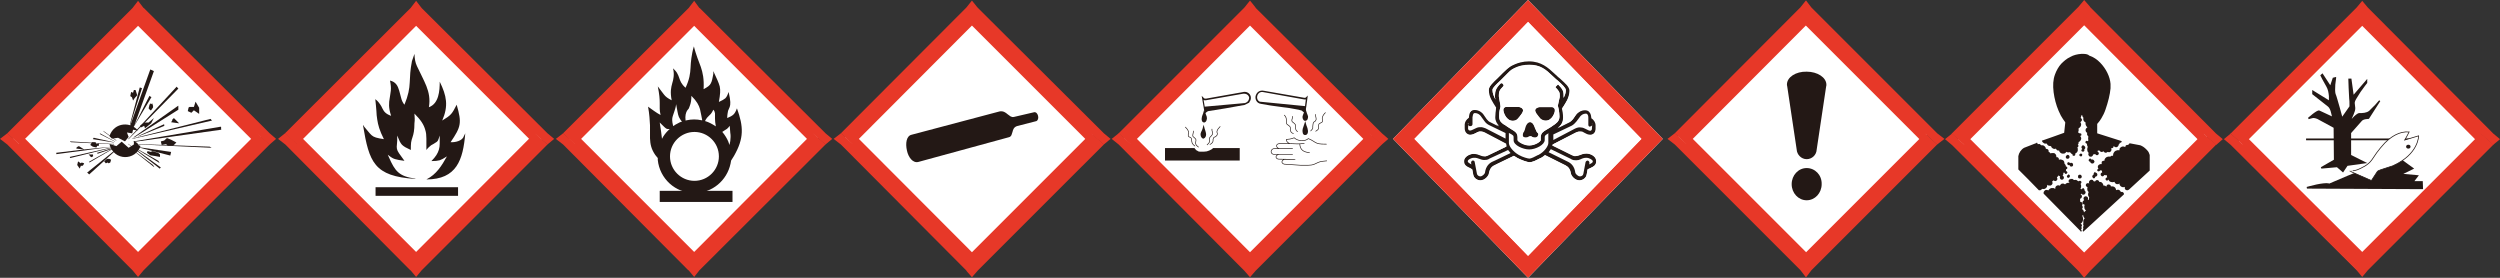 <?xml version="1.0" encoding="utf-8"?>
<!-- Generator: Adobe Illustrator 20.0.0, SVG Export Plug-In . SVG Version: 6.00 Build 0)  -->
<svg version="1.1" id="图层_1" xmlns="http://www.w3.org/2000/svg" xmlns:xlink="http://www.w3.org/1999/xlink" x="0px" y="0px"
	 viewBox="0 0 900 100" style="enable-background:new 0 0 900 100;" xml:space="preserve">
<rect x="0" y="0" width="900" height="100" fill="#333333" stroke="none"/>
<style type="text/css">
	.st0{fill:#FFFFFF;}
	.st1{fill:#E73828;}
	.st2{fill:#231815;}
	.st3{fill:none;stroke:#231815;stroke-width:0.232;stroke-miterlimit:22.926;}
	.st4{fill:none;stroke:#231815;stroke-width:0.269;}
</style>
<g>
	<rect x="118.7" y="18" transform="matrix(0.707 -0.707 0.707 0.707 9.41 121.481)" class="st0" width="65.4" height="62.8"/>
	<polygon class="st1" points="149.8,9.3 192.5,52 192.6,52 192.6,48.2 197,52 197,52 197.1,52 197.1,52 197.1,52 199.5,50 199.5,50 
		197.1,48 151.8,2.9 151.8,2.9 151.8,2.9 151.8,2.9 149.8,0.3 149.8,0.3 147.8,2.9 102.6,48 102.6,48 107,52.1 	"/>
	<polygon class="st1" points="149.8,90.7 107,47.9 107,48 107,51.8 102.8,48 102.8,48 102.7,48 102.6,48 102.6,48 100.1,50 
		100.1,50 102.7,52 147.7,97.3 147.8,97.3 147.8,97.3 149.8,99.7 149.8,99.7 151.8,97.3 197.1,52 197.1,52 192.5,47.9 	"/>
	<rect x="135.2" y="67.4" class="st2" width="29.7" height="3.1"/>
	<path class="st2" d="M130.9,45.2L130.9,45.2l-0.1-0.1l-0.1,0.1c2.2,13.1,3.9,18.3,18.8,19.2l0.1,0l-0.1-0.1
		c-5.9-0.8-7.3-2.7-9.5-7.7l-0.4-0.9l0.4,0.3c1,0.8,1.6,1.1,2.3,1.3l1.3,0.3l2,0.3c-1.8-2.5-2.5-3.3-2.7-4.3c-0.1-0.5-0.1-1,0-1.7
		l0.1-1.3l0-1.8l0.9,2.1c0.3,0.5,0.5,0.9,0.8,1.2c0.3,0.3,0.7,0.6,1.2,0.9l2,1c0-1.1,0-2,0.1-2.7c0.1-0.7,0.3-1.3,0.5-1.9
		c0.4-1.2,0.7-2.5,0.7-5c0.1-0.6,0.1-1.2,0.1-1.7l-0.1-1.8c2.3,2.3,3.4,4,3.9,5.9c0.3,0.9,0.4,1.9,0.4,3.1l0,1.9l0,2.2
		c0.6-0.8,1.2-1.3,1.7-1.7l0.9-0.5l1.1-0.7c0.4-0.3,0.6-0.7,0.7-1.1l0.4-1.2l0,2.9c0,0.8-0.1,1.5-0.3,2.2c-0.4,1.3-1.1,2.5-2.7,4.1
		c1.4,0,2.2-0.1,3-0.3l1.1-0.5l1.5-0.9c-1.9,3.4-3.8,6.5-7.4,8.3c10.9,0,13.2-7,14-16.6L167,49c-0.5,1.7-3.1,2.3-4.8,2.2
		c3.8-5.6,4.1-6.9,2.2-13.5c-1.7,3.3-1.9,3.7-5.2,5.7c2.3-5.3,1.6-8.9-0.9-14c0,3.3-0.3,7.9-3.9,9.2c0.5-2.9,0-5.3-0.9-7.6
		c-0.5-1.2-1-2.3-1.6-3.5l-1.8-3.7c-0.6-1.3-0.8-2.4-0.9-4.4l-0.9,2.6c-0.3,1.6-0.5,3-0.6,4.2l-0.2,3.5c-0.1,2.3-0.5,4.6-1.9,8
		c-0.6-0.7-1-1.6-1.2-2.5l-0.7-2.6c-0.5-1.7-1.2-3.1-3.3-3.6c0.3,1.5,0.4,2.6,0.3,3.6l-0.2,1.4l-0.2,1.3c-0.3,1.7-0.5,3.4,0.5,6.4
		c-2-0.7-2.6-1.6-3.1-2.6l-0.4-0.8l-0.5-0.8c-0.4-0.6-0.9-1.2-1.7-1.8c0.2,1.7,0.3,3,0.4,4.2l0.1,1.6l0.2,1.5c0.3,2,0.8,3.9,2.4,7.1
		c-2.6-0.4-3.6-0.7-4.4-1.4l-0.6-0.6l-0.6-0.7l-1.5-1.8L130.9,45.2z"/>
</g>
<g>
	
		<rect x="216.8" y="18.6" transform="matrix(0.707 -0.707 0.707 0.707 37.699 191.09)" class="st0" width="65.4" height="62.8"/>
	<polygon class="st1" points="249.9,9.3 292.6,52.1 292.7,52 292.7,48.2 297.1,52 297.1,52 297.1,52 297.2,52 297.2,52 299.6,50 
		299.6,50 297.2,48 251.9,2.9 251.9,2.9 251.8,2.9 249.9,0.3 249.9,0.3 247.9,2.9 202.7,48 202.7,48 207.1,52.1 	"/>
	<polygon class="st1" points="249.9,90.7 207.1,47.9 207.1,48 207.1,51.8 202.8,48 202.8,48 202.8,48 202.7,48 202.7,48 200.1,50 
		200.1,50 202.7,52 247.8,97.3 247.8,97.3 247.9,97.3 249.9,99.7 249.9,99.7 251.8,97.3 297.2,52 297.2,52 292.6,47.9 	"/>
	<rect x="237.5" y="68.7" class="st2" width="26.2" height="4"/>
	<path class="st2" d="M250,47.5c4.8,0,8.8,3.9,8.8,8.8c0,4.8-3.9,8.8-8.8,8.8c-4.8,0-8.8-3.9-8.8-8.8
		C241.2,51.4,245.2,47.5,250,47.5z M262.6,52.2l-0.4-1.2c-0.5-1.2-1.2-2.3-2-3.3l-0.2-0.2l0.9-0.6l0.8-0.5c0.3-0.2,0.6-0.6,1-1.1
		l0.2,2.5c0.2,1,0.1,2,0,3L262.6,52.2z M257.7,45.5l-0.3-0.2c-1.1-0.7-2.2-1.3-3.5-1.7l-0.1,0l0.3-0.6c0.3-0.5,0.6-0.8,0.9-1.1
		l0.9-0.9c0.3-0.4,0.6-0.8,0.9-1.5c0.4,0.4,0.5,0.8,0.6,1.3l0,0.9l0,1C257.4,43.5,257.5,44.4,257.7,45.5L257.7,45.5z M252.8,43.3
		l-0.2,0c-0.9-0.2-1.8-0.3-2.7-0.3c-0.9,0-1.8,0.1-2.7,0.3l-0.4,0.1v0c-0.2-1.8,0.1-2.7,0.5-3.5L248,39l0.4-1.1
		c0.3-0.8,0.5-1.8,0.5-3.4c2,2,2.7,3.4,3.1,4.8l0.5,2.4L252.8,43.3L252.8,43.3z M245.5,43.8l-0.7,0.2l-1.7,0.9l-0.7,0.5l-0.1-0.2
		c-0.4-1.6-0.4-2.5-0.1-3.4l0.6-1.8c0.2-0.7,0.5-1.4,0.6-2.5l0.5,2.7c0.1,0.7,0.3,1.4,0.5,1.9C244.7,42.7,245,43.2,245.5,43.8
		L245.5,43.8z M241.1,46.5l-0.5,0.4c-0.9,0.9-1.7,1.9-2.3,3.1l0,0.1l0-0.3c-0.2-1.6-0.4-3.4-0.8-5.7c1.6,1.6,2.1,2.1,2.6,2.3
		L241.1,46.5L241.1,46.5z M236.8,56.9l0,0.7c0.7,6.7,6.3,11.9,13.2,11.9c6.4,0,11.7-4.5,13-10.6l0.2-1.1l1-1.6
		c3.7-6.4,3.5-10.6,1.1-17.2c-0.8,2.2-1.4,2.6-3.5,3.5c0-1.2,0.2-2,0.3-2.6l0.6-1.4c0.3-0.9,0.4-2-0.4-5.4c-0.4,1.2-0.7,1.8-1.2,2.3
		l-0.9,0.6l-1.4,0.7c0.5-2.9,0.6-4.2,0.3-5.6c-0.2-0.7-0.4-1.3-0.8-2.2l-1.5-3.3v1l-0.4,2c-0.1,0.5-0.3,1-0.5,1.4
		c-0.4,0.8-1.1,1.3-2.6,2.1c0.2-3.7-0.3-5.9-1-8l-1.2-3.2c-0.4-1.2-0.9-2.5-1.3-4.2c-0.5,1.6-0.7,2.9-0.9,4.2l-0.2,1.8l-0.1,1.6
		c-0.1,2.2-0.4,4.3-1.8,7.3c-1.6-1.4-1.9-2.5-2.3-3.6l-0.3-0.8l-0.4-0.8c-0.3-0.6-0.8-1.1-1.5-1.8c0.3,1.3,0.3,2.2,0.2,3.1l-0.2,1.2
		l-0.3,1.1c-0.4,1.5-0.8,3-0.2,6.1c-1.4-0.7-2.2-1.3-2.8-2.1l-2.2-2.9c0.6,2.9,0.7,4.6,0.7,6l0,2c0,0.7,0.1,1.4,0.3,2.3
		c-1.4-0.7-3.2-2.1-4.5-3c0.5,2.7,0.6,4.9,0.7,6.7l0,2.5l0,2.2c0.1,2.1,0.4,3.8,1.9,6L236.8,56.9z"/>
</g>
<g>
	
		<rect x="16.8" y="18.1" transform="matrix(0.707 -0.707 0.707 0.707 -20.483 49.45)" class="st0" width="65.4" height="62.8"/>
	<polygon class="st1" points="49.7,9.3 92.5,52.1 92.5,52 92.5,48.2 96.9,52 96.9,52 97,52 97.1,52 97.1,52 99.4,50 99.4,50 
		97.1,48 51.8,2.9 51.7,2.9 51.7,2.9 49.7,0.3 49.7,0.3 47.7,2.9 2.6,48 2.6,48 7,52 	"/>
	<polygon class="st1" points="49.7,90.7 7,47.9 6.9,48 6.9,51.8 2.7,48 2.7,48 2.6,48 2.6,48 2.6,48 0,50 0,50 2.6,52 47.7,97.3 
		47.7,97.3 47.7,97.3 49.7,99.7 49.7,99.7 51.7,97.3 97.1,52 97.1,52 92.5,47.9 	"/>
	<path class="st2" d="M64.2,38.2L64.2,38.2l0-0.1l-0.1,0l-16,11.3l0,0.1v0l0.1,0h0l0.1,0l15.9-10l0-0.1l0,0V38.2z M75.8,42.8
		L75.8,42.8L75.8,42.8l-28.2,7.1l0,0l0,0.1l0.1,0l28.6-6.6l0-0.1l-0.1,0l0,0L75.8,42.8z M63.6,31.2L63.6,31.2L63.6,31.2L63.6,31.2
		L46.2,50v0l0,0v0.1h0.1l0,0h0l0.1-0.1l17.8-18.1v-0.1h-0.1l0,0L63.6,31.2z M67.9,38.7L67.6,40l1.3,0.6l0.9-0.9l1.9,1.3v-2.2
		l-1.3-2.2l-0.6,1.9h-1.6L67.9,38.7z"/>
	<polygon class="st2" points="75.5,52.8 75.4,52.8 50.9,51.9 49.1,51.8 49,51.9 49.1,51.9 49.1,51.9 49.1,51.9 49.1,51.9 49.1,51.9 
		50.1,52 76.1,53.2 76.1,53.2 76.1,53.1 76,53.1 	"/>
	<path class="st2" d="M55.1,59.4l-7.2-5.4l-0.3-0.3l-0.1,0l0,0.1l7.9,6.3l0.1,0l0-0.1l-0.1-0.1L55.1,59.4L55.1,59.4z M57,57.9
		L57,57.9L57,57.9l-8.1-4.6l-0.3-0.2l-0.1,0l0,0.1l8.8,5.4l0.1,0l0-0.1l-0.1-0.1L57,57.9z"/>
	<polygon class="st2" points="57.9,50.9 58.2,52.2 59.8,51.9 60.4,52.5 62.3,52.5 63.5,51.3 61.6,50.3 60.1,49.7 59.1,50.6 	"/>
	<polygon class="st2" points="62,43.1 62,43.4 61.6,44 64.5,44.4 62.6,42.5 	"/>
	<polygon class="st2" points="54.4,37.5 54.1,37.2 53.8,37.8 53.5,39 54.1,39.7 54.4,39.7 55.1,38.7 55.1,38.1 54.8,37.2 	"/>
	<path class="st2" d="M59.1,44.7L59.1,44.7L59.1,44.7L59.1,44.7L49.7,49v0h0l0,0.1l0.1,0l9.4-3.8l0-0.1l-0.1,0V44.7z M79.5,45.7
		L79.5,45.7L79.5,45.7l0-0.1l-31.4,5.3l0,0l0,0.1l0.1,0.1l31.4-4.4l0.1-0.1l-0.1-0.1h0V45.7z"/>
	<path class="st2" d="M49.6,47c-2.2-3.1-8.4-3.3-10.2,2l0.9,0.9l2.2-0.3l2.5,1.3l1.3-1.6l-0.6-1.6l1.9,0.3l0.3-1.3L49.6,47z
		 M39.7,51.9h-0.3c1.6,6.2,9.5,6,11.2,0.6h-0.2l-0.6-0.3l-0.3-0.6l-1.3-0.9v1.3l-1.9,1.2l-2.5-2.2l-1.9,1.6L39.7,51.9z"/>
	<path class="st2" d="M25.6,51.2L25.6,51.2L25.6,51.2L40,51.9l1,0.1l0.1-0.1L41,51.8l0,0l-0.7,0l-15-0.9l-0.1,0.1l0.1,0.1l0.1,0
		L25.6,51.2z M32.2,58.4L32.2,58.4l-0.1,0.1l0.1,0l9.1-5.3l0,0l0-0.1l-0.1,0l-9.1,5.1l0,0.1l0.1,0V58.4z M25.3,56.8L25.3,56.8
		L25.3,56.8l0,0.1l16.6-4.1l0,0l0,0l0-0.1l-0.1,0l-16.7,3.8l0,0.1l0.1,0h0V56.8z"/>
	<path class="st2" d="M33.5,50L33.5,50l-0.1,0l0.1,0.1l7.5,1.2l0,0l0-0.1l0,0l-7.2-1.6l-0.1,0l0,0L33.5,50z M41.2,50.9l0.1,0.1
		l0.1-0.1L36,48l-0.1,0.1l0.3,0.3l0,0L41.2,50.9z"/>
	<polygon class="st2" points="27.8,59.4 28.7,60.7 29.1,59.7 29.7,59.7 30,59.4 30.3,58.8 29.4,58.5 29.1,58.8 28.1,58.1 	"/>
	<polygon class="st2" points="33.1,51.2 32.5,52.2 33.4,52.8 34.7,53.1 35,52.5 35.6,52.5 35.6,51.6 34.7,51.9 34.4,51.2 	"/>
	<polygon class="st2" points="31.9,55.6 32.8,56.6 33.5,56.3 33.5,55.6 	"/>
	<polygon class="st2" points="38.5,57.2 37.8,57.8 37.5,58.1 38.1,58.8 38.8,58.5 39.1,58.8 39.7,58.5 40,57.5 39.4,57.2 	"/>
	<path class="st2" d="M35,55.3L35,55.3L35,55.3l0,0.1l5.6-1.9l0-0.1l0-0.1h-0.1L35,55l0,0.1l0.1,0V55.3z M30.3,53.8l-1.9-1.2
		l-0.6,0.3l-0.3,0.3v0.3L30.3,53.8L20.3,55L20.2,55l0.1,0.1h0v0.2h0l-0.1,0.1l0.1,0.1l21-2.8l0,0h0l0,0l0,0v0l0,0l-0.1,0L30.3,53.8z
		"/>
	<polygon class="st2" points="41.9,50.6 41.9,50.6 41.9,50.6 41.6,50.3 37.2,47.1 37.2,47.2 37.5,47.5 37.5,47.5 41.9,50.7 	"/>
	<polygon class="st2" points="51.6,44.4 50.4,45.3 50.7,45.9 51.9,45.3 52.2,46.2 54.4,44.4 55.4,42.5 53.5,44.1 52.2,44.1 	"/>
	<polygon class="st2" points="48.2,32.4 47.9,33.4 47.2,33.1 46.9,34.6 47.5,35 47.9,36.2 48.5,35.3 49.4,34.3 48.8,32.4 	"/>
	<path class="st2" d="M32.1,62.8L32.1,62.8L32.1,62.8l10.6-9.6l0.1-0.1l0-0.1l-0.1,0l-11.3,9.1l0,0.1l0.1,0l0,0L32.1,62.8z
		 M61.6,54.7l-12.8-1.9L61.3,56L61.6,54.7z M57.9,60.3l-11.3-8.2l-0.3-0.3l-0.1,0l0,0.1l11.3,8.8l0.1,0l0-0.1l0,0L57.9,60.3
		L57.9,60.3z M54.4,54.7l-1.3-0.3L52.9,55l1.2,0.9l1.9,0.3l1.6,0.3v-0.9L56.9,55l-2.2-0.6L54.4,54.7z"/>
	<path class="st2" d="M50.4,31.5L50.4,31.5L50.4,31.5l-0.1,0l-3.5,13.2l0,0l0.1,0.1v0l0.1-0.1l0.1-0.5l4-12.4l0-0.1l-0.1,0l0,0
		L50.4,31.5z M48.4,45.1l7-19.5l-1.3-0.6l-7.3,20.4L48,46l0.1-0.3l0,0l0,0l0,0l0.2-0.3L54.5,35l0-0.1l-0.1,0l0,0l-0.5-0.3l0-0.1
		l-0.1,0L48.4,45.1z"/>
</g>
<g>
	
		<rect x="416.1" y="18.3" transform="matrix(0.707 -0.707 0.707 0.707 96.342 331.905)" class="st0" width="65.4" height="62.8"/>
	<path class="st2" d="M448.2,37.1l-14.5,1.3l-0.4-2.4l0.3,0.1h0.5l13.1-2.3h0c1.4-0.3,2.3,0.4,2.5,1.3
		C449.7,35.8,449.4,36.7,448.2,37.1L448.2,37.1z M449.4,37.1l0.6-0.2l-0.4,0l0.1-0.1c0.5-0.5,0.7-1.2,0.6-1.9
		c-0.2-1.2-1.4-2.2-3.1-1.7l-13,2.3h-0.4l-0.3-0.1l-0.2-0.2l-0.7-0.7l1.1,6.4l0.5-0.4l0.1-0.1l0.3-0.2l0.3-0.2l0.1,0l6.2-1l6.7-1.2
		l0.1,0C448.4,37.6,448.9,37.4,449.4,37.1L449.4,37.1z"/>
	<path class="st2" d="M453.5,36.6L453.5,36.6c-0.8-0.4-1.1-1.2-0.9-2c0.2-0.9,1-1.8,2.4-1.4l14.5,2.6l0.5,0l0.1,0l-0.3,2.4
		L453.5,36.6z M470.3,38.1l0.5-3.7l-0.6,0.6l-0.1,0.1l-0.2,0.1l-0.4,0l-14.4-2.5c-1.8-0.4-2.8,0.7-3.1,1.9c-0.2,1.2,0.4,2.6,2,2.8
		l3.5,0.6l4.4,0.6l1.6,0.2l0.7,0.1l3.3,0.6l0,0l1.1,0.3l0.6,0.5l0.2,0.1l0.5,0.5l0.2-1.5L470.3,38.1L470.3,38.1z"/>
	<polygon class="st2" points="419.4,53.3 419.4,57.8 446.3,57.8 446.3,53.3 436.7,53.3 436.4,53.6 436.1,53.8 435.3,54.2 
		434.4,54.5 433.4,54.6 432.4,54.6 431.9,54.6 431.4,54.5 431.1,54.3 430.7,54.1 430.4,53.8 430,53.3 	"/>
	<path class="st2" d="M432.6,42.7L432.6,42.7l0,0.4l0.1,0.4c0.1,0.3,0.3,0.5,0.7,0.6l0.1,0l0.1,0c0.8-0.3,0.8-1,0.9-1.5v0
		c0-0.4-0.1-0.8-0.3-1.2l-0.7-1.9l-0.4,1.4l-0.2,0.5l-0.2,0.6L432.6,42.7z"/>
	<path class="st2" d="M432.2,48.2L432.2,48.2c0,0.6,0.1,1.4,0.9,1.7l0.1,0l0.1,0c0.7-0.3,0.9-0.9,0.9-1.6c0-0.4-0.2-0.9-0.3-1.3
		l-0.2-0.6l-0.4-1.5l-0.4,1.5l-0.2,0.5C432.4,47.4,432.3,47.8,432.2,48.2z"/>
	<path class="st3" d="M462.3,41.4c0.6,0.5,0.8,1.2,0.8,1.8l0,0.9c0,0.3,0.1,0.5,0.2,0.6l0.9,0.7c0.3,0.2,0.4,0.6,0.3,1.3
		c0.1,0.7,0.4,1.2,1.2,1.4 M465.3,41.8l0,0.5l-0.1,0.4c-0.1,0.3-0.2,0.6-0.1,0.9c0.1,0.3,0.3,0.4,0.6,0.6l0.3,0.3l0.3,0.3l0.1,0.7
		l0,0.7c0.1,0.5,0.2,0.9,0.8,1.2l0,0 M477.2,40.5L477.2,40.5c-0.6,0.6-1.1,1.2-1.2,2.1l0.1,0.5l0,0.4c0,0.3-0.1,0.5-0.4,0.6
		l-0.7,0.4c-0.3,0.2-0.3,0.5-0.3,0.8l0,0.4l0,0.4c0,0.3-0.2,0.5-0.4,0.7l-0.7,0.5 M473.6,41.1l0,0.5l0.1,0.5l0.1,0.5l0,0.5l-0.3,0.5
		l-0.3,0.2c-0.2,0.1-0.4,0.3-0.5,0.8l-0.1,0.9l0,0.5c0,0.3-0.1,0.5-0.8,1.2l0,0 M426.7,45.7L426.7,45.7l0.7,0.8
		c0.2,0.3,0.4,0.6,0.5,1l0,0.5l-0.1,0.3c0,0.2-0.1,0.3,0,0.7l0.3,0.3l0.3,0.1c0.2,0.1,0.4,0.2,0.5,0.5c0.1,0.2,0.1,0.4,0.1,0.6
		l0,0.3l0.1,0.3c0,0.5,0.3,0.7,0.5,1l0.6,0.5 M429.6,47.1l0,0.5l-0.1,0.5l-0.1,0.5V49c0.1,0.2,0.3,0.4,0.5,0.5l0.5,0.5
		c0.2,0.3,0.2,0.6,0.1,0.8l-0.1,0.8c0.1,0.4,0.2,0.6,0.4,0.8l0.7,0.6 M439.3,45.5L439.3,45.5c-0.5,0.5-1.1,1.2-1.2,1.8l0,0.3
		l0.1,0.3c0.1,0.2,0.1,0.4-0.1,0.8c-0.3,0.4-0.5,0.5-0.7,0.6l-0.3,0.1l-0.2,0.2c-0.1,0.2-0.1,0.4-0.2,0.6l0,0.6
		c-0.1,0.6-0.9,1.2-1.2,1.2 M436.3,46.4l0,0.5l0.1,0.4c0.1,0.3,0.2,0.6,0.1,1c-0.2,0.4-0.4,0.6-0.6,0.8l-0.3,0.3l-0.2,0.4
		c0,0.2,0,0.4,0,0.5l0.1,0.5c-0.1,0.3-0.2,0.6-0.4,0.8l-0.6,0.6"/>
	<path class="st2" d="M468.9,42L468.9,42c0,0.5,0.1,1.2,0.8,1.5l0.1,0l0.1,0c0.9-0.1,1-1,1-1.6v0l-0.2-0.6l-0.2-0.5l-0.6-1.9
		l-0.6,1.9C469.1,41.2,469,41.6,468.9,42z"/>
	<path class="st3" d="M477.6,51.9c-1.1,0-2.4,0-3.4-0.3l-0.8-0.4l-0.8-0.5c-0.5-0.3-1-0.6-1.6-0.8c-1.4,1.2-3.8,0.9-5.1-0.3
		c-1.2,0.5-1.9,0.5-2.8,0.6c0,0.5,0.2,0.8,0.4,1l0.4,0.3l0.5,0.2c1.8,0.1,3.5,0.2,5.2-0.1l-1.7,0.2c0.2,2.3,1.4,2.9,3.6,3.2
		 M464.5,51.7l-4,0c-0.7,0.1-1,0.5-0.9,0.9c0,0.4,0.4,0.8,1,0.9h4.8h-6.6c-0.8,0-1.2,0.6-1.2,1.1c0,0.5,0.4,1,1.2,1h6.6h-4.9
		l-0.5,0.1c-0.6,0.3-0.7,0.7-0.6,1c0.1,0.3,0.5,0.6,1,0.6l5.9,0.1l-4,0c-0.5,0.2-0.8,0.5-0.8,0.9c0,0.3,0.2,0.6,0.8,0.8l3,0.2l3,0.2
		l2.6,0c0.8,0,1.6-0.1,2.3-0.4l1.3-0.6c0.4-0.2,0.9-0.3,1.3-0.4l1.9-0.2"/>
	<path class="st2" d="M468.9,46.9c0,0.2,0,0.6,0.1,1c0.1,0.4,0.4,0.8,1,0.7c0.9-0.1,1-1.4,0.8-1.9l-0.1-0.5l-0.2-0.6l-0.2-0.5
		l-0.4-1.5l-0.7,2.1l-0.2,0.6L468.9,46.9z"/>
	<polygon class="st1" points="450,9.2 492.9,52.1 492.9,52 492.9,48.2 497.3,52 497.3,52 497.4,52.1 497.5,52 497.5,52 499.8,50 
		499.8,50 497.5,48 452,2.8 452,2.7 452,2.7 450,0.2 450,0.2 448,2.7 402.7,48 402.7,48 407.2,52.1 	"/>
	<polygon class="st1" points="450,90.8 407.2,47.9 407.1,48 407.1,51.8 402.9,48 402.9,48 402.8,47.9 402.7,48 402.7,48 400.2,50 
		400.2,50 402.7,52 447.9,97.4 447.9,97.4 448,97.5 448,97.5 450,99.8 450,99.8 452,97.5 497.5,52 497.5,52 492.9,47.9 	"/>
</g>
<g>
	
		<rect x="316" y="17.7" transform="matrix(0.707 -0.707 0.707 0.707 67.409 260.988)" class="st0" width="65.4" height="62.8"/>
	<polygon class="st1" points="349.9,9.2 392.8,52.1 392.8,52 392.8,48.2 397.3,52 397.3,52 397.3,52 397.4,52 397.4,52 399.8,50 
		399.8,50 397.4,48 352,2.8 352,2.7 351.9,2.7 349.9,0.2 349.9,0.2 347.9,2.7 302.7,48 302.7,48 307.1,52.1 	"/>
	<polygon class="st1" points="349.9,90.8 307.1,47.9 307,48 307,51.8 302.8,48 302.8,48 302.7,48 302.7,48 302.7,48 300.1,50 
		300.1,50 302.7,52 347.9,97.4 347.9,97.4 347.9,97.5 347.9,97.5 349.9,99.8 349.9,99.8 351.9,97.5 397.4,52 397.4,52 392.8,47.9 	
		"/>
	<path class="st2" d="M328.2,48.5l31.7-8.4c1.3-0.2,2.1,0.4,2.8,1l1.1,0.8c0.4,0.2,0.7,0.3,1.2,0.2l7.3-1.7c0.7-0.1,1.2,0.5,1.4,1.3
		c0.2,0.8,0,1.6-0.6,1.9l-3.5,0.9l-3.5,0.9c-1.1,0.4-1.4,1.2-1.6,2.1l-0.2,0.6l-0.2,0.6c-0.2,0.3-0.4,0.6-0.9,0.7l-32.6,8.9
		c-2,0.5-3.6-1.7-4.1-4.1C325.9,51.6,326.3,48.9,328.2,48.5z"/>
</g>
<g>
	
		<rect x="616.3" y="17.4" transform="matrix(0.707 -0.707 0.707 0.707 155.567 473.18)" class="st0" width="65.4" height="62.8"/>
	<polygon class="st1" points="650.1,9.2 693,52.1 693.1,52 693.1,48.2 697.3,52 697.3,52 697.4,52 697.4,52 697.4,52 700,50 700,50 
		697.4,48 652.2,2.8 652.2,2.7 652.1,2.7 650.2,0.2 650.1,0.2 648.1,2.7 602.9,48 602.9,48 607.3,52.1 	"/>
	<polygon class="st1" points="650.2,90.8 607.3,47.9 607.2,48 607.2,51.8 603,48 603,48 602.9,48 602.9,48 602.9,48 600.3,50 
		600.3,50 602.9,52 648.1,97.2 648.1,97.3 648.2,97.3 650.1,99.8 650.2,99.8 652.1,97.3 697.4,52 697.4,52 693,48 	"/>
	<path class="st2" d="M643.3,30.4v0.2v0l0.1,0.5l3.4,22.7c0.1,1.9,1.7,3.5,3.6,3.5c1.9,0,3.5-1.5,3.6-3.4l3.4-22.7l0.1-0.5v-0.2
		c0-2.6-3.2-4.7-7.1-4.7C646.5,25.7,643.3,27.8,643.3,30.4z M650.4,60.5c-3,0-5.4,2.6-5.4,5.8c0,3.2,2.4,5.8,5.4,5.8
		c3,0,5.4-2.6,5.4-5.8C655.9,63,653.4,60.5,650.4,60.5z"/>
</g>
<g>
	
		<rect x="816.7" y="20.2" transform="matrix(0.707 -0.707 0.707 0.707 212.306 615.711)" class="st0" width="65.4" height="62.8"/>
	<polygon class="st1" points="850.4,9.3 893.1,52.2 893.1,52.2 893.1,48.2 897.4,52.1 897.4,52.2 897.5,52.2 897.6,52.2 897.6,52.1 
		900,50.1 900,50.1 897.6,48.1 852.5,2.8 852.5,2.7 852.4,2.7 850.4,0.3 850.4,0.3 848.4,2.7 803,48.1 803,48.1 807.5,52.2 	"/>
	<polygon class="st1" points="850.4,90.7 807.5,48 807.4,48 807.4,52 803.1,48.1 803.1,48 803.1,48 803,48 803,48.1 800.6,50.1 
		800.6,50.1 803,52.1 848.3,97.2 848.3,97.3 848.4,97.3 850.4,99.7 850.4,99.7 852.4,97.3 897.6,52.1 897.6,52.1 893.1,48 	"/>
	<rect x="830.2" y="49.9" class="st2" width="39.7" height="0.6"/>
	<line class="st4" x1="830.2" y1="50.1" x2="869.9" y2="50.1"/>
	<path class="st2" d="M840.2,57.5l-4.7,2.7l0.2,0.5l5.6-0.5l2.2,1.9l1.6-2.4l7.1-1l-5.8-2.9v-7.9l3.8-4.3c0.3-0.4,0.9-0.6,1.5-0.7
		l1-0.1l0.1,0l4.1-6.4l-0.4-0.3l-1.4,1.6l-2.2,2.2c-0.5,0.4-1.1,0.6-1.7,0.7l-1,0.1l-0.9,0l0,0c-0.7,0.1-1.7,1-2.4,1.8l-0.3,0.3
		l0.7-1.6c0.4-0.9,0.6-1.6,0.6-2.3v0l-0.1-0.9l-0.1-0.9c0-0.3,0.1-0.8,0.6-1.6l1.5-2.4l1.6-2.2l0.7-0.9l0.1-0.1v-1.5l-4.9,5.7
		l-0.8-5.8h-1.1l0,0.3l0.1,3l0.2,3.9c0.1,0.6,0.1,1.3,0.1,1.9l0,0.9l-2.6,3.7l-0.9-3.3c-0.6-2-1.2-4.3-1.5-4.9v0l0,0
		c-0.2-0.6-0.2-2-0.1-3.3l0.3-2.4l0-0.4l-1.2,0.3l-0.9,2.7l-2.8-4.3l-0.8,0.7l0.1,0.2l0.6,1.2l1.5,2.7c0.6,1,0.8,2.3,0.9,3.4l0,1.4
		v0.1l-6-3.7v1.5l5.7,4.5c0.5,0.4,0.9,1.3,1.1,2.3l0.3,1.2l-4.5-2.1l-0.1,0c-0.4-0.2-1.5,0.6-2.3,1.2l-1.7,1.4l0.2,0.5l1.1-0.3
		c0.6-0.2,1.1-0.1,1.4,0l0.6,0.2l5.9,3.2L840.2,57.5z"/>
	<path class="st2" d="M865.2,62.6l3.9-1.9L864,57l-6.6,2.1l-4.4,1.4l-1.4,0.4l-0.5,0.1l-0.5,0.1l-1.3,0.5l-4,1.6l-6.8,2.9l-0.2-0.1
		c-0.9-0.2-2.8,0.1-4.3,0.4l-2.5,0.6l-1.1,0.3l0.1,0.6l41.8,0.2l-0.1-2.9h-3l1.6-2.1L865.2,62.6z"/>
	<path class="st0" d="M848.7,61.1c1.4-0.6,3.8-1.6,5.2-3.6l1.7-2.5c0.8-1.1,1.8-2.3,2.9-3.5c2.3-2.3,5.3-4.3,8.8-4
		c-0.4,0.9-1.6,2.9-1.6,2.9l5-1.5c0,0,0.1,6.6-9.3,10.8l-4.3,1.4c-0.8,0.3-1.1,0.4-1.3,0.7l-2.1,3.2l-7.8-3.4
		C845.9,61.6,847.8,61.5,848.7,61.1L848.7,61.1z"/>
	<path class="st4" d="M848.7,61.1c1.4-0.6,3.8-1.6,5.2-3.6l1.7-2.5c0.8-1.1,1.8-2.3,2.9-3.5c2.3-2.3,5.3-4.3,8.8-4
		c-0.4,0.9-1.6,2.9-1.6,2.9l5-1.5c0,0,0.1,6.6-9.3,10.8l-4.3,1.4c-0.8,0.3-1.1,0.4-1.3,0.7l-2.1,3.2l-7.8-3.4
		C845.9,61.6,847.8,61.5,848.7,61.1L848.7,61.1z"/>
	<ellipse class="st2" cx="867" cy="52.8" rx="0.8" ry="0.7"/>
</g>
<g>
	
		<rect x="717.6" y="17.9" transform="matrix(0.707 -0.707 0.707 0.707 184.857 544.959)" class="st0" width="65.4" height="62.8"/>
	<polygon class="st1" points="750.3,9.1 793.2,52.2 793.3,52.2 793.3,48.2 797.6,52.1 797.6,52.2 797.7,52.2 797.8,52.2 797.8,52.2 
		800.2,50.1 800.2,50.1 797.8,48.1 752.4,2.5 752.4,2.4 752.4,2.4 750.3,0 750.3,0 748.3,2.4 702.6,48.1 702.6,48.1 707.2,52.2 	"/>
	<polygon class="st1" points="750.3,90.9 707.2,48 707.1,48 707.1,52 702.8,48.1 702.8,48 702.7,48 702.7,48 702.7,48.1 700.2,50.1 
		700.2,50.1 702.7,52.2 748.2,97.5 748.2,97.6 748.3,97.6 750.3,100 750.3,100 752.4,97.6 797.8,52.1 797.8,52.1 793.2,48 	"/>
	<path class="st2" d="M749.8,67.8L749.8,67.8l-0.4,0.2c-0.1,0.2-0.2,0.4-0.1,0.6l0.1,0.1l0.1,0l-0.1,0.1l-0.2,0.4
		c-0.1,0.5,0.3,0.9,0.8,0.9c0.4,0,0.7-0.3,0.8-0.7c0.1-0.3-0.1-0.6-0.3-0.8l-0.1-0.1l0-0.1l0-0.2l-0.1-0.2l-0.3-0.3L749.8,67.8z
		 M753,64.7h-0.2c-0.4,0.1-0.8,0.5-0.8,1l0.1,0.3l0,0.1L752,66c-0.4-0.2-1,0-1.1,0.5l0,0.3L751,67c0.1,0.2,0.3,0.3,0.5,0.4l0,0.1
		l-0.1,0.5c0,0.4,0.1,0.7,0.4,1l0.1,0.1l0,0.1c-0.1,0.2-0.2,0.5-0.2,0.8c0,0.3,0.1,0.6,0.3,0.9l0.1,0.1l0,0.1l-0.1,0.6V72l-0.1-0.1
		l-0.2,0l-0.1-0.1c0.1-0.1,0.1-0.3,0.1-0.5l-0.2-0.4l-0.2-0.1c-0.3-0.2-0.7-0.2-1,0.1c-0.3,0.3-0.3,0.7-0.1,1l0.1,0.1l-0.1,0.1
		l-0.4,0.4l-0.1,0.3l0,0.3c0.1,0.3,0.4,0.5,0.7,0.6l0.1,0l0,0.1c-0.2,0.3-0.2,0.8-0.1,1.2l0.2,0.4l0.3,0.4l0.1,0.1l-0.1,0l-0.2,0.1
		c-0.9,0.6-1,1.8-0.3,2.5l0.1,0.1l-0.1,0.1l-0.3,0.4c-0.1,0.2-0.1,0.3-0.1,0.6l0,0.4l0,0.1l0,0.1c-0.1,0.3-0.1,0.7,0.1,1l0,0.1
		l-0.1,0.1c-0.2,0.2-0.1,0.5,0,0.6l0.1,0.1l-0.1,0c-0.1,0.1-0.1,0.2-0.1,0.3l0,0.2c-0.1,0.1-0.1,0.2-0.1,0.3l0,0.2l0.2,0.2l7.3-6.7
		l7.3-6.7V70l0-0.4c-0.1-0.2-0.3-0.4-0.5-0.5c-0.1,0-0.4,0-0.5,0l-0.1,0l-0.1-0.2c-0.1-0.2-0.3-0.4-0.5-0.5
		c-0.2-0.1-0.3-0.1-0.5-0.1l-0.5,0.1l-0.1,0.1l0-0.1c-0.1-0.7-0.5-1.2-1.2-1.3l-0.6,0l-0.1,0l0-0.1c0-0.2-0.2-0.4-0.4-0.5
		c-0.2-0.1-0.4-0.1-0.6-0.1c-0.3,0.1-0.6,0.4-0.6,0.8h0l-0.4-0.3c-0.2-0.1-0.3-0.1-0.5-0.1h-0.2l0-0.1c0-0.4-0.3-0.8-0.7-1.1
		c-0.2-0.1-0.3-0.1-0.6-0.1h-0.2l0-0.1c0-0.2-0.2-0.4-0.4-0.5c-0.4-0.2-0.8,0-1,0.3l0,0.1h-0.1l-0.3,0l-0.1,0l-0.1-0.1l-0.3-0.4
		L753,64.7z M745.4,64.5l-0.2,0c-0.3,0.1-0.4,0.3-0.5,0.5l0,0.3l0.1,0.3l0.2,0.2l0.1,0.1l-0.5-0.1c-0.4,0-0.8,0.2-1.1,0.5l-0.1,0.1
		l-0.1-0.1l-0.4-0.2l-0.3,0l-0.3,0c-0.3,0.1-0.6,0.4-0.7,0.7l0,0.1l-0.1-0.1l-0.5-0.1c-0.4,0-0.8,0.2-1,0.6
		c-0.1,0.2-0.1,0.3-0.1,0.5l0,0.2l0,0l-0.6-0.3l-0.4,0l-0.4,0l-0.5,0.2c-0.2,0.1-0.4,0.4-0.6,0.6l0,0.1l-0.1-0.1
		c-0.4-0.2-0.9-0.2-1.2,0.1c-0.2,0.2-0.3,0.4-0.4,0.6v0.5l6.5,6.6l6.7,6.8l0.2,0.3l0.1,0l0.2-0.2l0-0.2l-0.1-0.2l-0.1-0.2l-0.1-0.1
		l0.1,0c0.2-0.1,0.3-0.4,0.2-0.6l-0.2-0.2l0.1-0.1c0.1-0.1,0.2-0.2,0.2-0.4c0-0.2,0-0.3-0.1-0.4l-0.3-0.2l-0.1,0l0.1-0.1
		c0.8-0.6,1-1.7,0.6-2.6l-0.1-0.2l0-0.1l0.1,0c0.5-0.4,0.7-1.1,0.4-1.7c-0.1-0.2-0.3-0.5-0.5-0.6l-0.1-0.1l0.1-0.1
		c0.1-0.1,0.2-0.3,0.2-0.5c0-0.2-0.1-0.4-0.2-0.6l-0.1-0.1l0.1-0.1c0.2-0.3,0.1-0.7-0.1-0.9c-0.2-0.2-0.4-0.3-0.6-0.3l-0.1,0
		c0.1-0.3,0.1-0.7,0-1l0.1-0.1c0.2,0,0.4-0.2,0.5-0.4c0.2-0.4,0.1-0.9-0.3-1.1l-0.1,0l0.1-0.1c0.3-0.3,0.4-0.6,0.4-1
		c0-0.3-0.1-0.5-0.2-0.7l-0.3-0.3l0-0.1l0.2-0.4l0-0.4c0-0.3,0-0.4-0.1-0.6l-0.1-0.2l0.1-0.1l0.2-0.3l0-0.2l0-0.2l-0.3-0.3l-0.3,0
		c-0.2,0-0.3,0-0.4,0.1l-0.1,0.1l-0.1-0.1l-0.4-0.3c-0.3-0.2-0.7-0.2-1-0.1l-0.1,0l0,0c-0.1-0.1-0.3-0.3-0.5-0.4H745.4z M744.5,63
		L744.5,63c-0.2,0.1-0.4,0.2-0.4,0.3l0,0.2l0,0.2l0.3,0.3l0.2,0c0.2,0,0.3,0,0.4-0.2c0.3-0.3,0.2-0.7-0.1-0.9l-0.2-0.1H744.5z
		 M748.7,62.9l-0.2,0c-0.2,0.1-0.3,0.2-0.4,0.4l0,0.3l0,0.3c0.2,0.4,0.7,0.5,1.1,0.2c0.4-0.3,0.3-0.9-0.2-1.2L748.7,62.9z
		 M754.3,61.9l-0.1,0c-0.2,0.1-0.3,0.2-0.4,0.4l-0.1,0.3l0,0.2l0,0.1l-0.1,0l-0.3,0.3l-0.1,0.3l0.1,0.3l0.2,0.3l0.2,0.1
		c0.2,0,0.3,0,0.4-0.1l0.2-0.4l0-0.1l0.1,0c0.6-0.1,0.9-0.8,0.4-1.3l-0.2-0.1l-0.3-0.1H754.3z M744.7,58.4l-0.2,0
		c-0.2,0.1-0.3,0.3-0.3,0.5c0,0.2,0.1,0.4,0.3,0.5c0.1,0.1,0.3,0.1,0.4,0l0.1,0l0.2,0.4c0.4,0.3,0.9,0.2,1.1-0.2l0-0.3l0-0.3
		l-0.3-0.3l-0.3-0.1c-0.2,0-0.3,0-0.4,0.1l-0.1,0.1l0-0.1l-0.2-0.2L744.7,58.4L744.7,58.4z M752.5,57.1h-0.2
		c-0.2,0.1-0.3,0.3-0.4,0.5c0,0.2,0.1,0.4,0.2,0.5l0.3,0.1l0.1,0l0,0.1c0,0.2,0.2,0.4,0.4,0.5c0.2,0.1,0.5,0.1,0.7,0l0.3-0.3
		l0.1-0.3V58l-0.1-0.1c-0.1-0.3-0.3-0.4-0.6-0.5l-0.4,0l-0.1,0l0-0.1l-0.3-0.3L752.5,57.1z M744.3,55.8l-0.1,0l-0.4,0.3
		c-0.1,0.1-0.1,0.2-0.1,0.4l0,0.3c0.2,0.4,0.8,0.5,1.1,0.2c0.4-0.3,0.3-1-0.2-1.2l-0.3-0.1H744.3z M749,55.3L749,55.3
		c-0.2,0.1-0.3,0.2-0.4,0.3c-0.1,0.1-0.1,0.3,0,0.4c0.1,0.2,0.3,0.3,0.5,0.3l0.2,0c0.2-0.1,0.3-0.3,0.3-0.5c0-0.1,0-0.3-0.1-0.4
		C749.3,55.3,749.1,55.3,749,55.3z M750,52.3h-0.2c-0.2,0.1-0.3,0.2-0.4,0.4l-0.1,0.3l0.1,0.3l0.2,0.3l0,0.1
		c-0.2,0.1-0.3,0.2-0.3,0.4l0,0.2c0.1,0.2,0.3,0.3,0.5,0.3c0.2,0,0.3,0,0.4-0.1c0.1-0.1,0.2-0.2,0.2-0.4l0-0.2l-0.1-0.1l-0.1,0
		l0.1,0l0.3-0.3c0.1-0.1,0.1-0.2,0.1-0.4l-0.1-0.3l-0.3-0.3L750,52.3z M766.8,51.6h-0.1c-0.2,0.1-0.4,0.3-0.5,0.5l0,0.1l-0.1,0
		c-0.3-0.1-0.7,0-0.9,0.3l-0.1,0.4V53l-0.1-0.1c-0.5-0.3-1.2-0.2-1.6,0.2c-0.3,0.2-0.4,0.5-0.4,0.8l0,0.2l-0.1,0
		c-0.5-0.1-0.9,0-1.3,0.2c-0.2,0.1-0.5,0.4-0.6,0.6c-0.2,0.3-0.3,0.6-0.3,1l0,0.2l-0.1,0c-0.3-0.1-0.6,0-0.8,0.2l-0.1,0.1l-0.1,0
		c-0.4-0.1-0.8,0-1.1,0.1c-0.4,0.2-0.8,0.6-0.9,1.1l0,0.2l0,0.1l-0.2,0l-0.3,0c-0.3,0.1-0.5,0.3-0.5,0.5c0,0.1,0,0.4,0,0.6l-0.1,0.1
		l-0.5,0l-0.5,0.3c-0.2,0.2-0.3,0.4-0.3,0.7c0,0.2,0.1,0.4,0.2,0.6l0,0.1l-0.3,0.2L755,61l0,0.2l0,0.2c0.2,0.4,0.8,0.4,1,0l0.1-0.1
		l0.4,0.1h0.2l0,0.2l0.1,0.5l-0.1,0l-0.3,0.2c-0.3,0.3-0.2,0.9,0.2,1.1l0.3,0.1l0.3-0.1l0.3-0.3l0.1-0.1l0.1,0
		c0.2,0.1,0.5,0.1,0.7,0.1l0.1,0l0,0.1l0,0.3l0.1,0.4l-0.1,0c-0.2,0-0.4,0.2-0.5,0.4l0,0.2c0,0.2,0.1,0.3,0.2,0.4
		c0.1,0.1,0.2,0.1,0.4,0.1c0.2,0,0.4-0.2,0.5-0.4l0,0.1c0.1,0.4,0.4,0.7,0.8,0.8l0.6,0.1l0.6-0.1l0.1-0.1l0,0.1l0.3,0.5l0.5,0.3
		l0.3,0l0.3,0l0.3-0.2l0.1-0.1v0.1c0,0.7,0.6,1.3,1.4,1.3l0.5-0.1l0.1,0c-0.3,0.5,0.1,1.2,0.8,1.2c0.3,0,0.4-0.1,0.7-0.3l3.8-3.5
		l3.6-3.3v-2.7v-2.7l0-0.2l-0.3-0.8c-0.2-0.5-0.6-0.9-1-1.3c-0.6-0.6-1.3-1.1-2.1-1.4L766.8,51.6z M733.4,51.4h-0.1l-0.2,0.1
		l-0.8,0.3l-3.6,1.4c-1.1,0.6-1.9,1.8-2.1,3v2.5v2.3l3.7,3.7l3.7,3.8h0.5c0.2-0.1,0.5-0.3,0.6-0.4l0.1-0.1l0.1,0
		c0.2,0,0.6,0.1,0.7,0c0.4-0.1,0.7-0.4,0.9-0.7l0.1-0.6v-0.2l0.1,0.1l0.4,0.2l0.3,0l0.4,0c0.3-0.1,0.6-0.4,0.7-0.7l0-0.3l-0.1-0.5
		l0.1-0.1l0.3-0.2l0.1-0.1l0.1,0.1l0.2,0.1l0.3,0.1l0.3-0.1c0.5-0.2,0.6-0.8,0.3-1.2l0-0.1l0.1-0.1c0.2-0.1,0.4-0.3,0.4-0.5l0-0.1
		l0.1,0.1l0.5,0.3l0.1,0l-0.1,0.1c-0.2,0.4,0.1,1,0.5,1.1c0.6,0.1,1-0.4,0.9-0.9c0-0.2-0.2-0.4-0.4-0.5l-0.1,0l0,0
		c0.1-0.1,0.3-0.4,0.3-0.6v-0.5l0,0l0.1,0l0.3-0.1l0,0.1l0.2,0.3l0.1,0.1l0.2,0l0.2,0l0.3-0.3c0.1-0.1,0.1-0.3,0-0.4
		c-0.1-0.2-0.2-0.3-0.4-0.3l-0.1,0c0.1-0.2,0.1-0.4,0.1-0.6l0-0.1l0.3-0.1c0.2-0.2,0.2-0.5,0-0.7l-0.3-0.2h-0.1l0-0.1
		c0-0.3-0.2-0.6-0.4-0.8l-0.1-0.1l0-0.2l-0.1-0.5c-0.1-0.3-0.3-0.5-0.6-0.6c-0.2-0.1-0.3-0.1-0.6-0.2c-0.3,0-0.4,0-0.6,0.1l-0.1,0
		l0-0.3c-0.1-0.4-0.4-0.7-0.8-0.6l-0.1,0v-0.2c0-0.4-0.1-0.7-0.4-1c-0.2-0.2-0.3-0.3-0.6-0.3l-0.4,0c-0.2,0-0.4,0-0.6,0.1l-0.1,0.1
		l0-0.1l-0.4-0.4l-0.2-0.1l-0.1-0.1l0-0.1l0-0.2c0-0.3-0.2-0.5-0.4-0.6l-0.3-0.1l-0.2,0l-0.1,0l0-0.1c0-0.3-0.2-0.6-0.4-0.8
		c-0.2-0.2-0.5-0.4-0.8-0.4l-0.5,0l-0.1-0.1l-0.3-0.3c-0.2-0.1-0.5-0.1-0.7,0l-0.1,0l0-0.1c-0.1-0.2-0.3-0.4-0.5-0.5H733.4z
		 M750.1,19.4h-0.9c-1.3,0.1-2.7,0.4-3.9,1.1c-1.3,0.6-2.3,1.5-3.3,2.5c-0.9,1-1.7,2.4-2.2,3.8c-0.7,1.9-0.8,3.9-0.5,6.4
		c0.3,2.3,0.9,4.6,1.8,6.7l0.8,1.7c0.5,0.9,1,1.6,1.5,2.3l0.1,0.2l-0.4,3.7l-3.9,1.4l-4,1.4l-0.1,0v0.1c0.1,0.5,0.6,0.8,1,1l0.6,0
		l0.1,0l0.1,0.1c0.1,0.3,0.4,0.6,0.7,0.7l0.6,0.1l0.2,0l0,0.1c0.1,0.4,0.4,0.6,0.7,0.8c0.3,0.1,0.6,0.2,1,0l0.1,0.1
		c0.1,0.3,0.4,0.6,0.7,0.6l0.2,0l0.1,0l0.1,0l0,0.1c0.1,0.4,0.4,0.7,0.8,0.9c0.2,0.1,0.3,0.1,0.6,0.1l0.4,0c0.3-0.1,0.5-0.3,0.7-0.5
		l0.1-0.2l0,0l0.1,0.1c0.3,0.2,0.7,0.2,1.1,0.1l0.1,0l0.1,0.1c0.2,0.2,0.4,0.5,0.7,0.6l0.1,0l0,0.1c0,0.2,0,0.3,0.1,0.4
		c0.1,0.1,0.2,0.1,0.4,0.1c0.3,0,0.5-0.2,0.5-0.5l0-0.2l0-0.1l0.1-0.1c0.4-0.2,0.7-0.5,0.8-1l0-0.4c0-0.3,0-0.4-0.1-0.7l-0.1-0.1
		l0.1,0c0.3-0.1,0.4-0.4,0.3-0.7l-0.2-0.2l0,0l0.1-0.1l0.2-0.4l0-0.3l0-0.2l0.1,0c0.4-0.2,0.7-0.6,0.8-1c0.1-0.4,0-0.7-0.3-1.1
		l-0.1-0.1h0.1c0.1,0,0.3,0,0.3-0.1c0.1-0.1,0.1-0.2,0.1-0.4c0-0.1,0-0.2-0.1-0.3l-0.3-0.1l-0.2,0l-0.1,0l-0.1-0.1l-0.1-0.1
		l-0.3-0.1l0-0.1l0.2-0.5l0-0.7l0-0.2l0.1-0.1c0.3-0.1,0.5-0.4,0.7-0.7l0.1-0.5l0-0.3l-0.2-0.5l-0.1-0.1l0.1-0.1
		c0.2-0.1,0.4-0.4,0.5-0.6V43c-0.1-0.2-0.2-0.4-0.4-0.5l-0.1-0.1l0.1-0.1c0.1-0.1,0.1-0.3,0.1-0.5v-0.2l0.1,0l0.2-0.1l0.1-0.1l0,0.1
		c0,0.3,0.1,0.5,0.3,0.7l0.1,0.1l0,0.1c0,0.2,0,0.5,0,0.7c0.1,0.4,0.3,0.7,0.7,0.9l0.1,0.1l0,0.2c-0.1,0.5,0.2,1.1,0.6,1.5l0.1,0.1
		l-0.1,0c-0.2,0.1-0.4,0.3-0.5,0.5c-0.2,0.4-0.1,1,0.3,1.3l0.1,0.1l0.1,0l0,0.1c-0.2,0.4,0,0.8,0.3,1.1l0.1,0.1l0,0.1
		c-0.1,0.4-0.1,0.9,0,1.3l0,0.1l-0.1,0.1l-0.1,0.1l-0.1,0c-0.3-0.2-0.6-0.1-0.7,0.2c-0.1,0.1-0.1,0.3,0,0.4c0.1,0.2,0.2,0.3,0.4,0.3
		h0.1l0,0.2c0,0.3,0.1,0.5,0.2,0.8l0.1,0.1l0,0.1c-0.1,0.2-0.2,0.6-0.2,0.9c0,0.4,0.1,0.8,0.4,1.1l0.1,0.1l0,0.1
		c-0.1,0.2-0.1,0.5-0.1,0.6c0.1,0.3,0.3,0.6,0.6,0.7h0.5c0.3-0.1,0.6-0.4,0.6-0.7l0.1-0.1l0.5-0.1h0.2l0.3,0.3
		c0.4,0.2,0.8,0,0.9-0.3l0.1-0.3l-0.1-0.3l-0.3-0.3l-0.1,0l0-0.1l0.1-0.2l0-0.1l0.1,0l0.3,0l0.2,0l0.1,0.1c0.1,0.2,0.3,0.3,0.5,0.4
		l0.4,0l0.4-0.2l0.1-0.1l0,0.1c0,0.1,0.2,0.3,0.4,0.4l0.3,0.1c0.3,0,0.5-0.1,0.6-0.2l0.1-0.1l0.1,0l0.4,0.1l0.2,0
		c0.3-0.1,0.6-0.3,0.7-0.7c0.1-0.2,0-0.5-0.1-0.6l0-0.1l0.1,0l0.4-0.1c0.3-0.1,0.4-0.4,0.4-0.7l0.1,0c0.1,0.2,0.4,0.3,0.6,0.4h0.4
		c0.3-0.1,0.6-0.4,0.7-0.7l0-0.2l0.1-0.1c0.2-0.1,0.3-0.3,0.3-0.5l0-0.1h0.1c0.2,0,0.3,0,0.4-0.1l0.1-0.1l0.1-0.2v-0.2l-4.4-1.4
		l-4.4-1.4v-0.7l0-1.7l0-1l0.1-0.1c0.6-0.7,1-1.2,1.4-1.9c0.6-1,1.1-2,1.5-3.2c0.9-2.6,1.6-5.3,1.8-7.6l0-1.6
		c-0.2-2.6-1.6-5.4-3.6-7.5c-1.2-1.3-2.6-2.2-4.1-2.7C751.8,19.6,750.9,19.4,750.1,19.4z"/>
</g>
<g>
	<polygon class="st0" points="550.1,0 501.5,50 550.1,100 598.6,50 	"/>
	<path class="st2" d="M546.7,38.5h-4.5c-0.4,0-1,0.3-1,1.1c0,0.8,1,3.9,3.4,3.9c0.8,0,1.4-0.3,1.8-0.7l0.6-0.7l0.6-0.8
		c0.5-0.6,0.7-1.2,0.7-1.5C548.3,38.9,547.2,38.5,546.7,38.5z M558.8,38.5h-4.5c-0.5,0-1.6,0.4-1.6,1.2c0,0.3,0.2,0.9,0.7,1.5
		l0.6,0.8l0.6,0.7c0.5,0.4,1.1,0.7,1.9,0.7c2.4,0,3.4-3.1,3.4-3.9C559.8,38.9,559.2,38.5,558.8,38.5z"/>
	<path class="st2" d="M557,46.5l-1,0.6l-0.7,0.6c-0.4,0.4-0.6,0.9-0.6,1.8v0.9c0,0.5-2,1.9-4.1,1.9c-1.9,0-4.1-1.4-4.2-1.9l0-1
		c0-0.8-0.2-1.3-0.6-1.7c-0.4-0.4-0.9-0.8-1.7-1.2l-1.6-1l-0.4-0.3l-1-0.6l-0.7-0.7c-0.4-0.5-0.7-1.1-0.7-2.1c0-1.1,0.1-1.8,0.2-2.3
		l0.2-0.7l0.1-0.5c0-0.3-0.2-1.1-0.3-1.9l-0.3-1.7v-0.5c0-1,0.1-1.7,1.5-3.1c0.1-0.1,0.3-0.4,0.2-0.6l-0.4-0.5
		c-0.2-0.2-0.6-0.2-0.7,0c-1.7,1.5-2,2.7-2,4.2v0.5l0,0.4l0.2,0.7c-0.6-1.1-1.1-2.3-1.1-3.5c0-0.7,1.4-2,2.9-3.4l0.6-0.6l1.4-1.4
		c1-1,1.7-1.8,2.6-2.2c2-1.1,3.9-1.4,5.8-1.4c4,0,5.9,1.7,8.3,4l1.3,1.2l0.5,0.4c1.6,1.4,3,2.7,3,3.5c0,1-0.3,1.9-0.8,2.8l0-1
		c0-1.6-0.4-2.3-2-3.9l-1,1c1.5,1.6,1.6,1.9,1.6,2.9l0,0.7l-0.3,1.3l-0.4,1.9l0.1,0.2c0,0,0.5,1.8,0.5,3.6c0,0.9-0.3,1.5-0.7,2
		l-0.8,0.7l-0.9,0.6l-0.4,0.3L557,46.5z M571.1,55.3c-0.5,0-1,0.1-1.4,0.2l-1.1,0.4l-0.7,0.2l-0.6,0.1l-0.6,0l-0.3-0.1l-0.5-0.2
		l-7.1-3.5L559,52l8.5-4.4l0.9-0.3l0.6,0h0.2c0.3,0,0.8,0.2,1.2,0.5l1,0.5c0.4,0.1,0.7,0.2,1.1,0.2c1.2,0,2.1-1,2.1-2.3v-1.4
		c0-0.8-0.5-1.8-1.5-2.4c-0.1-0.9-0.2-1.8-0.8-2.4c-0.4-0.4-0.9-0.6-1.5-0.6c-1.5,0-2.7,0.9-3.3,1.7l-0.2,0.3l-0.9,1.3
		c-0.4,0.5-0.8,0.9-1.3,1.1l-4.2,2.1c1.1-0.8,2-1.9,2-3.9c0-1.2-0.2-2.4-0.4-3.2l0.3-0.4c0.5-0.8,1.1-1.7,1.6-2.7
		c0.5-1,0.8-2.1,0.8-3.3c0-0.7-0.4-1.4-1-2.1l-1.1-1.1l-1.4-1.3l-0.5-0.4l-1.3-1.2c-1.2-1.2-2.4-2.3-3.9-3.1
		c-1.4-0.8-3.2-1.4-5.4-1.4c-2.1,0-4.2,0.6-6.4,1.7c-0.6,0.3-1,0.7-1.5,1.1l-1.5,1.4l-1.3,1.3l-0.6,0.6c-1.9,1.8-3.3,3.1-3.3,4.5
		c0,1.2,0.3,2.3,0.8,3.3c0.5,1,1.1,1.9,1.6,2.7l0.2,0.3c-0.1,1.1-0.3,2.5-0.3,3.5c0,1.4,0.6,2.3,1.4,3.1l-3-1.5
		c-0.5-0.2-0.9-0.7-1.3-1.1l-0.9-1.3l-0.2-0.3c-0.6-0.8-1.8-1.7-3.2-1.7c-0.6,0-1.2,0.2-1.5,0.6c-0.6,0.6-0.7,1.4-0.8,2.4
		c-1,0.6-1.5,1.7-1.5,2.4v1.4c0,1.4,0.9,2.3,2.1,2.3c0.4,0,0.8-0.1,1.1-0.2l1-0.5c0.5-0.2,0.9-0.5,1.2-0.5h0.2c0.3,0,0.7,0,1.5,0.3
		l7.8,4.1l0.2,1l-6.6,3.2l-0.5,0.2l-0.3,0.1l-0.6,0l-0.6-0.1l-0.6-0.2l-1.1-0.4c-0.4-0.1-0.9-0.2-1.4-0.2c-1.5,0-3.6,1.1-3.6,2.7
		c0,1.5,0.9,1.9,2.4,2.6L530,61l0.4,1.9c0.2,1.3,1.5,2.1,2.6,2.1c1.6,0,3-1.6,3.1-2.6c0.2-1.3,0.8-2.2,1.9-2.8L539,59l6-2.9l1.3,0.8
		c1.2,0.6,3.4,1.5,4.4,1.5c0.5,0,1-0.2,1.7-0.4l2.1-1l0.1,0c0.6-0.3,1.2-0.7,1.6-1.1l7.4,3.7c1.1,0.5,1.7,1.5,1.9,2.8
		c0.1,1,1.5,2.6,3.1,2.6c1.1,0,2.4-0.8,2.6-2.1l0.3-1.9l0.7-0.3c1.5-0.7,2.4-1.2,2.4-2.6C574.7,56.3,572.6,55.3,571.1,55.3z
		 M550.9,44c-0.5,0-0.8,0.2-1.2,0.7c-0.3,0.4-0.5,0.9-0.6,1.4l-0.2,0.7l-0.2,0.5c-0.4,0.5-0.5,1-0.5,1.3c0,0.3,0.1,1,1.2,1
		c0.6,0,0.7-0.1,0.9-0.2l0.3-0.2l0.5-0.1l0.4,0.1l0.3,0.2c0.2,0.1,0.4,0.2,0.9,0.2c1,0,1.2-0.8,1.2-1.1c0-0.2-0.1-0.4-0.3-0.6
		l-0.3-0.3L553,47l-0.2-0.7l-0.4-1C552,44.6,551.6,44,550.9,44z"/>
	<path class="st1" d="M550.1,92.1L509.2,50l40.9-42.1L590.9,50L550.1,92.1z M550.1,0l-48.6,50l48.6,50l48.5-50L550.1,0z"/>
	<path class="st0" d="M573.1,46.2L573.1,46.2l0.1-1.5l0,0l0-0.2l-0.1,0l0,0.1l0.1,0.2l0,0l0,0l0,0c0,0.4-0.3,0.7-0.7,0.7l-0.1,0.1h0
		c-0.4,0-0.6-0.3-0.6-0.7l0-0.8l0-1.7c0-0.6-0.1-1-0.4-1.3c-0.1-0.1-0.2-0.2-0.5-0.2c-1,0-1.7,0.6-2.1,1.1l-0.2,0.3
		c-0.6,0.8-1.5,2.2-2.7,2.9l-6.7,3.2v2l7.8-4.1l0,0c1-0.5,1.8-0.5,2.1-0.4l0.1,0c0.6,0,1.2,0.3,1.8,0.6l0.8,0.4
		c0.3,0.1,0.5,0.2,0.7,0.2C573,47,573.1,46.6,573.1,46.2L573.1,46.2z M556.4,43.5c-0.8,0-1.4-0.3-1.9-0.7l-0.6-0.7l-0.6-0.8
		c-0.5-0.6-0.7-1.2-0.7-1.5c0-0.8,1.2-1.2,1.6-1.2h4.5c0.4,0,1,0.3,1,1.1C559.8,40.4,558.8,43.5,556.4,43.5z M557.6,47.9
		c-1.4,0.8-1.5,0.9-1.5,1.6v0.9c0,1.7-3.2,3.4-5.6,3.4c-2.2,0-5.6-1.5-5.6-3.3l0-1c0-0.7-0.1-0.8-1.6-1.6l-0.1,0v3.6
		c0,1,1.3,3,3.6,4.3c1.4,0.8,3.3,1.3,3.8,1.3c0.6,0,2-0.7,3.1-1.3l0.1,0c2.3-1.2,3.6-3.3,3.6-4.3V47.9z M552.5,49.5
		c-0.5,0-0.7-0.1-0.9-0.2l-0.3-0.2l-0.4-0.1l-0.5,0.1l-0.3,0.2c-0.2,0.1-0.3,0.2-0.9,0.2c-1.1,0-1.2-0.7-1.2-1
		c0-0.3,0.1-0.8,0.5-1.3l0.2-0.5l0.2-0.7c0.1-0.5,0.3-1,0.6-1.4c0.4-0.5,0.7-0.7,1.2-0.7c0.7,0,1.2,0.6,1.5,1.3l0.4,1L553,47
		l0.2,0.4l0.3,0.3c0.2,0.2,0.3,0.4,0.3,0.6C553.7,48.8,553.5,49.5,552.5,49.5z M571.1,56.8c-0.8,0-1.4,0.2-2,0.5l-0.8,0.3l-0.9,0.1
		c-0.9,0-1.2-0.1-1.6-0.3l-0.3-0.2l-7.2-3.5l-0.8,1.1l6.9,3.4c1.1,0.5,2.4,1.6,2.7,3.9c0,0.4,0.9,1.4,1.7,1.4c0.5,0,1.1-0.3,1.2-0.9
		l0.8-4.2c0.1-0.4,0.5-0.6,0.8-0.6c0.4,0.1,0.6,0.5,0.6,0.9l-0.1,0.5c1.2-0.6,1.3-0.7,1.3-1.2C573.3,57.5,572.1,56.8,571.1,56.8z
		 M536.2,57.1l-0.3,0.2c-0.4,0.2-0.7,0.3-1.6,0.3c-0.6,0-1.2-0.2-1.7-0.4l-0.9-0.3c-0.3-0.1-0.7-0.1-1.1-0.1c-1,0-2.2,0.7-2.2,1.2
		c0,0.4,0.1,0.5,1.3,1.2l-0.1-0.5c-0.1-0.4,0.2-0.8,0.5-0.9c0.4-0.1,0.8,0.2,0.8,0.6l0.8,4.2c0.1,0.5,0.7,0.9,1.2,0.9
		c0.8,0,1.7-1,1.7-1.4c0.3-2.3,1.6-3.4,2.7-3.9l1.1-0.5l5.4-2.6l-0.9-1.1L536.2,57.1z M528.6,44.8L528.6,44.8l0-0.4l-0.1-0.1
		l-0.1,0.1L528.6,44.8L528.6,44.8l-0.1,1.3c0,0.4,0.1,0.9,0.7,0.9c0.4,0,1-0.3,1.6-0.6c0.6-0.3,1.2-0.6,1.8-0.6l0.1,0l0.8,0
		c0.4,0.1,0.8,0.2,1.3,0.4l7.2,3.7v-2l-6-2.9c-0.6-0.3-1.2-0.8-1.6-1.4l-1.1-1.5l-0.2-0.3c-0.4-0.5-1.1-1.1-2.1-1.1
		c-0.3,0-0.5,0.1-0.5,0.2c-0.2,0.2-0.3,0.7-0.4,1.3l0,0.9l0,0.8l0,0.8c0,0.4-0.3,0.7-0.7,0.7C528.9,45.5,528.6,45.2,528.6,44.8
		L528.6,44.8z M544.6,43.5c-2.4,0-3.4-3.1-3.4-3.9c0-0.8,0.6-1.1,1-1.1h4.5c0.5,0,1.6,0.4,1.6,1.2c0,0.3-0.2,0.9-0.7,1.5l-0.6,0.8
		l-0.6,0.7C546,43.2,545.4,43.5,544.6,43.5z M561.4,42c0-1.7-0.5-3.6-0.5-3.6l-0.1-0.2l0.4-1.9l0.3-1.3l0-0.7c0-1-0.1-1.3-1.6-2.9
		l1-1c1.6,1.7,2,2.4,2,3.9l0,1c0.4-0.9,0.8-1.8,0.8-2.8c0-0.8-1.5-2.1-3-3.5l-0.5-0.4l-1.3-1.2c-2.4-2.3-4.4-4-8.3-4
		c-1.9,0-3.8,0.4-5.8,1.4c-0.9,0.5-1.7,1.2-2.6,2.2l-1.4,1.4l-0.6,0.6c-1.5,1.4-2.9,2.7-2.9,3.4c0,1.2,0.5,2.4,1.1,3.5l-0.2-0.7
		l0-0.4v-0.5c0-1.4,0.4-2.6,2-4.2c0.1-0.1,0.6-0.2,0.7,0l0.4,0.5c0.1,0.2,0,0.5-0.2,0.6c-1.4,1.3-1.5,2.1-1.5,3.1v0.5l0.3,1.7
		c0.2,0.8,0.3,1.6,0.3,1.9l-0.1,0.5l-0.2,0.7c-0.1,0.5-0.2,1.2-0.2,2.3c0,1,0.2,1.6,0.7,2.1l0.7,0.6l1,0.6l0.4,0.3l1.5,1
		c1.5,0.9,2.3,1.4,2.3,3l0,1c0.1,0.5,2.2,1.9,4.2,1.9c2.1,0,4.1-1.4,4.1-1.9v-0.9c0-0.8,0.2-1.3,0.6-1.8l0.7-0.6l1-0.6l1.5-0.9
		l0.4-0.3l0.9-0.6l0.8-0.7C561.1,43.5,561.4,42.9,561.4,42z M572.3,60.6l-0.7,0.3l-0.4,1.9c-0.2,1.3-1.5,2.1-2.6,2.1
		c-1.6,0-3-1.6-3.1-2.6c-0.2-1.3-0.8-2.2-1.9-2.8l-7.4-3.7c-0.5,0.4-1,0.8-1.6,1.1l-0.1,0c-1.5,0.8-2.8,1.5-3.8,1.5
		c-1,0-3.3-0.9-4.4-1.5l-1.3-0.8l-6,2.9l-1.1,0.5c-1.1,0.5-1.7,1.5-1.9,2.8c-0.1,1-1.5,2.6-3.1,2.6c-1.1,0-2.4-0.8-2.6-2.1L530,61
		l-0.7-0.3c-1.5-0.7-2.4-1.2-2.4-2.6c0-1.6,2.1-2.7,3.6-2.7c0.5,0,1,0.1,1.4,0.2l1.1,0.4c0.5,0.2,0.9,0.3,1.2,0.3l0.6,0l0.3-0.1
		l0.5-0.2l6.6-3.2l-0.2-1l-7.8-4.1c-0.4-0.2-0.6-0.3-0.9-0.3l-0.6,0h-0.2c-0.3,0-0.8,0.2-1.2,0.5c-0.7,0.3-1.4,0.7-2.2,0.7
		c-1.2,0-2.1-1-2.1-2.3v-1.4c0-0.8,0.5-1.8,1.5-2.4c0-0.9,0.2-1.8,0.8-2.3c0.4-0.4,0.9-0.6,1.6-0.6c1.5,0,2.7,0.9,3.2,1.7l0.2,0.3
		l0.9,1.3c0.4,0.5,0.8,0.9,1.3,1.1l3,1.5c-0.8-0.7-1.4-1.7-1.4-3.1c0-1,0.1-2.4,0.3-3.5l-0.2-0.3l-0.8-1.2l-0.8-1.4
		c-0.5-1-0.8-2.1-0.8-3.3c0-1.4,1.4-2.7,3.3-4.5l0.6-0.6l1.3-1.3l1.5-1.4c0.5-0.4,1-0.8,1.5-1.1c2.2-1.2,4.3-1.7,6.4-1.7
		c2.3,0,4,0.6,5.4,1.4c0.7,0.4,1.4,0.9,2,1.4l1.9,1.7l1.3,1.2l0.5,0.4l1.4,1.3l1.1,1.1c0.6,0.7,1,1.4,1,2.1c0,1.2-0.4,2.3-0.8,3.3
		c-0.5,1-1.1,1.9-1.6,2.7l-0.3,0.4c0.2,0.8,0.4,2,0.4,3.2c0,2-0.9,3-2,3.9l4.2-2.1c0.5-0.2,0.9-0.7,1.3-1.1l0.9-1.3l0.2-0.3
		c0.6-0.8,1.8-1.7,3.3-1.7c0.6,0,1.2,0.2,1.5,0.6c0.6,0.6,0.7,1.4,0.8,2.3c1,0.6,1.5,1.7,1.5,2.4v1.4c0,1.4-0.9,2.3-2.1,2.3
		c-0.8,0-1.5-0.4-2.2-0.7c-0.5-0.2-0.9-0.5-1.2-0.5h-0.2l-0.6,0l-0.9,0.3L559,52l-0.1,0.3l7.1,3.5l0.5,0.2l0.3,0.1l0.6,0
		c0.4,0,0.8-0.1,1.2-0.3l1.1-0.4c0.4-0.1,0.9-0.2,1.4-0.2c1.5,0,3.6,1.1,3.6,2.7C574.7,59.5,573.8,59.9,572.3,60.6z M550.1,7.9
		L509.2,50l40.9,42.1L590.9,50L550.1,7.9z"/>
</g>
</svg>
